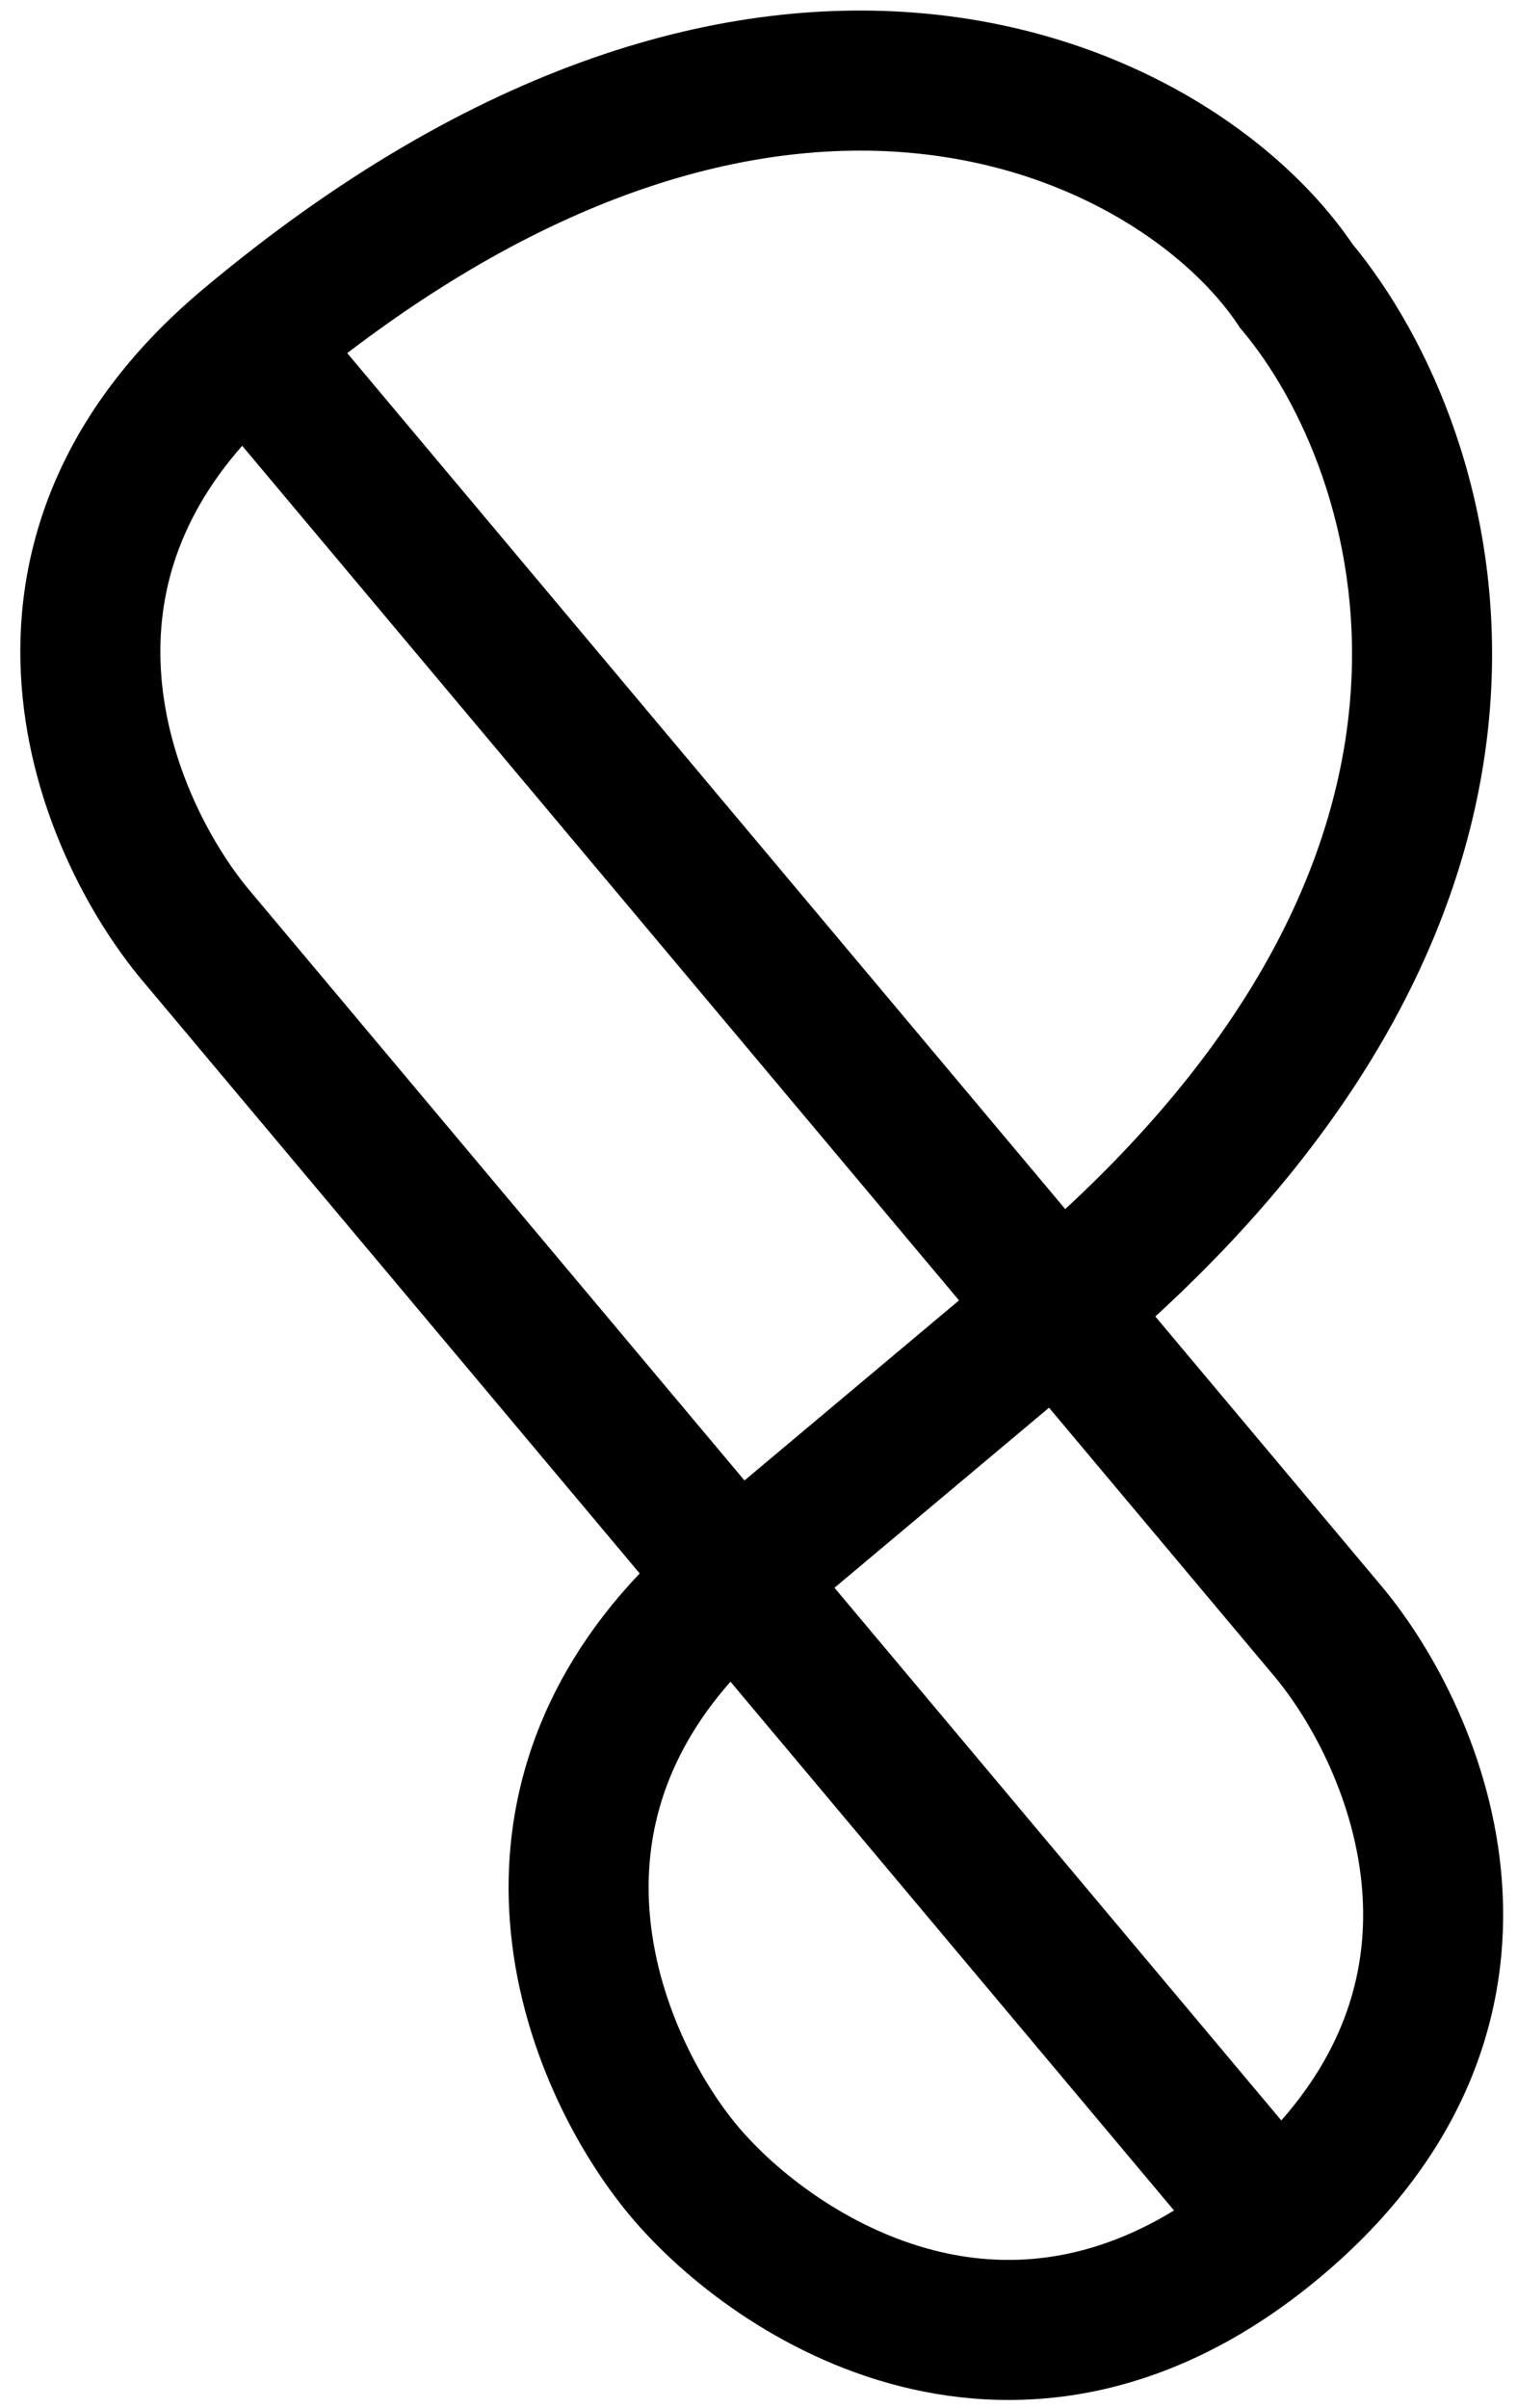<svg width="46" height="73" viewBox="0 0 46 73" fill="none"
    xmlns="http://www.w3.org/2000/svg">
<path fill-rule="evenodd" clip-rule="evenodd" d="M28.242 0.429C34.305 1.047 38.837 4.207 41.006 7.391C43.342 10.222 45.601 15.188 45.197 21.232C44.811 26.993 42.022 33.5 35.033 39.906L41.886 48.073L38.633 50.802L31.81 42.671L25.304 48.129L38.853 64.276C40.946 61.899 41.467 59.473 41.308 57.331C41.106 54.609 39.779 52.168 38.633 50.802L41.886 48.073C43.469 49.959 45.26 53.217 45.542 57.017C45.834 60.95 44.487 65.29 40.054 69.01C35.621 72.73 31.112 73.303 27.29 72.333C23.597 71.395 20.7 69.065 19.117 67.178C17.534 65.292 15.742 62.034 15.46 58.234C15.205 54.804 16.198 51.064 19.397 47.695L4.311 29.716C2.728 27.829 0.936 24.572 0.654 20.772C0.362 16.839 1.709 12.499 6.143 8.779L6.142 8.779C14.426 1.828 22.04 -0.204 28.242 0.429ZM10.529 10.704C17.41 5.452 23.327 4.195 27.811 4.653C32.729 5.155 36.129 7.726 37.538 9.843L37.603 9.941L37.679 10.031C39.411 12.095 41.288 16.044 40.96 20.948C40.661 25.415 38.514 30.907 32.301 36.65L10.529 10.704ZM4.889 20.458C5.091 23.18 6.417 25.62 7.564 26.987L22.575 44.877L29.08 39.418L7.344 13.513C5.251 15.89 4.73 18.316 4.889 20.458ZM22.15 50.976C20.057 53.352 19.535 55.779 19.695 57.92C19.897 60.642 21.223 63.083 22.37 64.449C23.516 65.815 25.689 67.545 28.335 68.217C30.416 68.746 32.896 68.653 35.6 67.005L22.15 50.976Z" />
    <style>
    path {fill: black}

    @media(prefers-color-scheme: dark){
        path {fill: #fff}
    }
    </style>
</svg>
